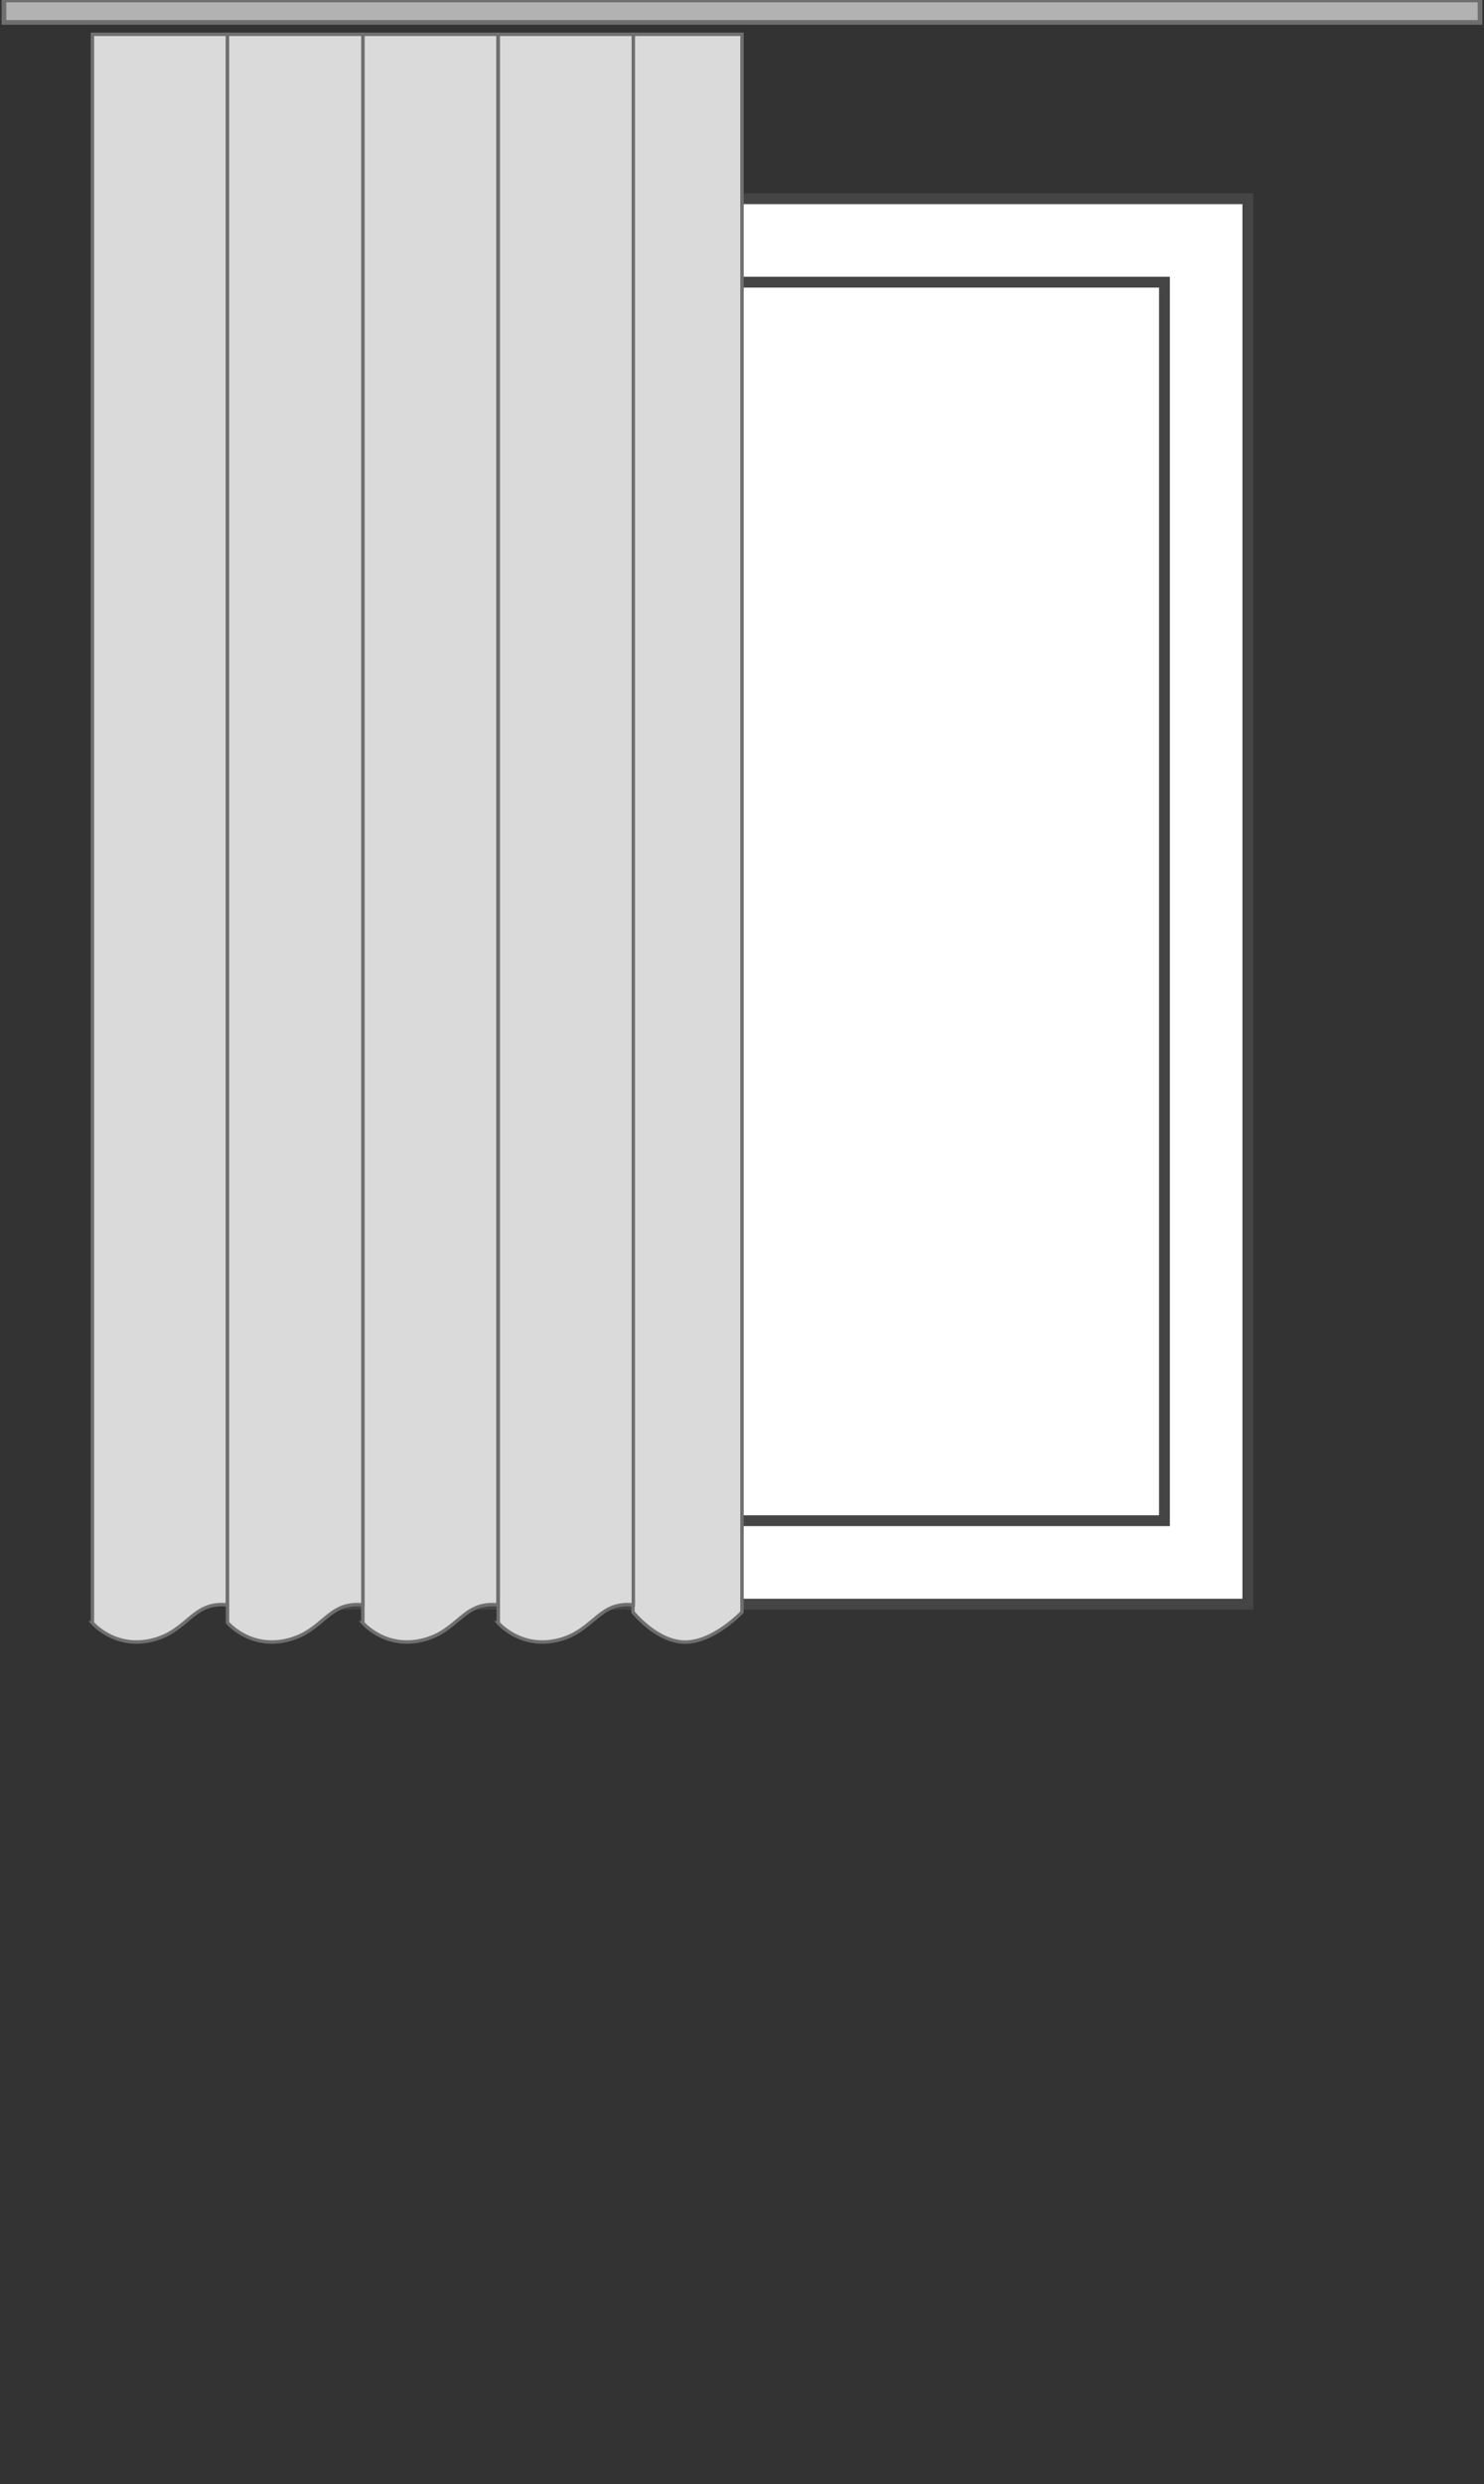 <?xml version="1.0" encoding="utf-8"?>
<!-- Generator: Adobe Illustrator 18.0.0, SVG Export Plug-In . SVG Version: 6.00 Build 0)  -->
<!DOCTYPE svg PUBLIC "-//W3C//DTD SVG 1.1//EN" "http://www.w3.org/Graphics/SVG/1.1/DTD/svg11.dtd">
<svg version="1.1" id="Layer_1" xmlns="http://www.w3.org/2000/svg" xmlns:xlink="http://www.w3.org/1999/xlink" x="0px" y="0px"
	 width="411px" height="687.6px" viewBox="0 0 411 687.6" enable-background="new 0 0 411 687.6" xml:space="preserve">
<rect x="0" y="0" width="411" height="687.6" fill="#333333" stroke="none"/>
<g>
	<rect x="65.4" y="55" fill="#FFFFFF" stroke="#464545" stroke-width="3" width="280.2" height="389"/>
	<rect x="88.5" y="78.1" fill="none" stroke="#464545" stroke-width="3" width="234" height="342.8"/>
</g>
<g>
	<rect x="1.1" y="0" fill="#B2B2B2" stroke="#706F6F" stroke-width="1.291" stroke-miterlimit="10" width="408.8" height="6.2"/>
</g>
<g>
	<path fill="#DADADA" stroke="#706F6F" stroke-width="0.953" stroke-miterlimit="10" d="M205.5,446.2c0,0-7.7,8.2-15.6,8.3
		s-14.6-8.3-14.6-8.3V9.5c0,0,4.9,0,15.1,0s15.1,0,15.1,0V446.2z"/>
	<path fill="#DADADA" stroke="#706F6F" stroke-width="0.953" stroke-miterlimit="10" d="M100.4,449.1c0,0,6.1,7.3,16.4,4.9
		s11.2-10.8,21.1-9.8V9.5c0,0-4.7,0-18.7,0s-18.7,0-18.7,0V449.1z"/>
	<path fill="#DADADA" stroke="#706F6F" stroke-width="0.953" stroke-miterlimit="10" d="M137.9,449.1c0,0,6.1,7.3,16.4,4.9
		s11.2-10.8,21.1-9.8V9.5c0,0-4.7,0-18.7,0c-14,0-18.7,0-18.7,0V449.1z"/>
	<path fill="#DADADA" stroke="#706F6F" stroke-width="0.953" stroke-miterlimit="10" d="M25.5,449.1c0,0,6.1,7.3,16.4,4.9
		s11.2-10.8,21.1-9.8V9.5c0,0-4.7,0-18.7,0s-18.7,0-18.7,0V449.1z"/>
	<path fill="#DADADA" stroke="#706F6F" stroke-width="0.953" stroke-miterlimit="10" d="M63,449.1c0,0,6.1,7.3,16.4,4.9
		s11.2-10.8,21.1-9.8V9.5c0,0-4.7,0-18.7,0S63,9.5,63,9.5V449.1z"/>
</g>
</svg>
